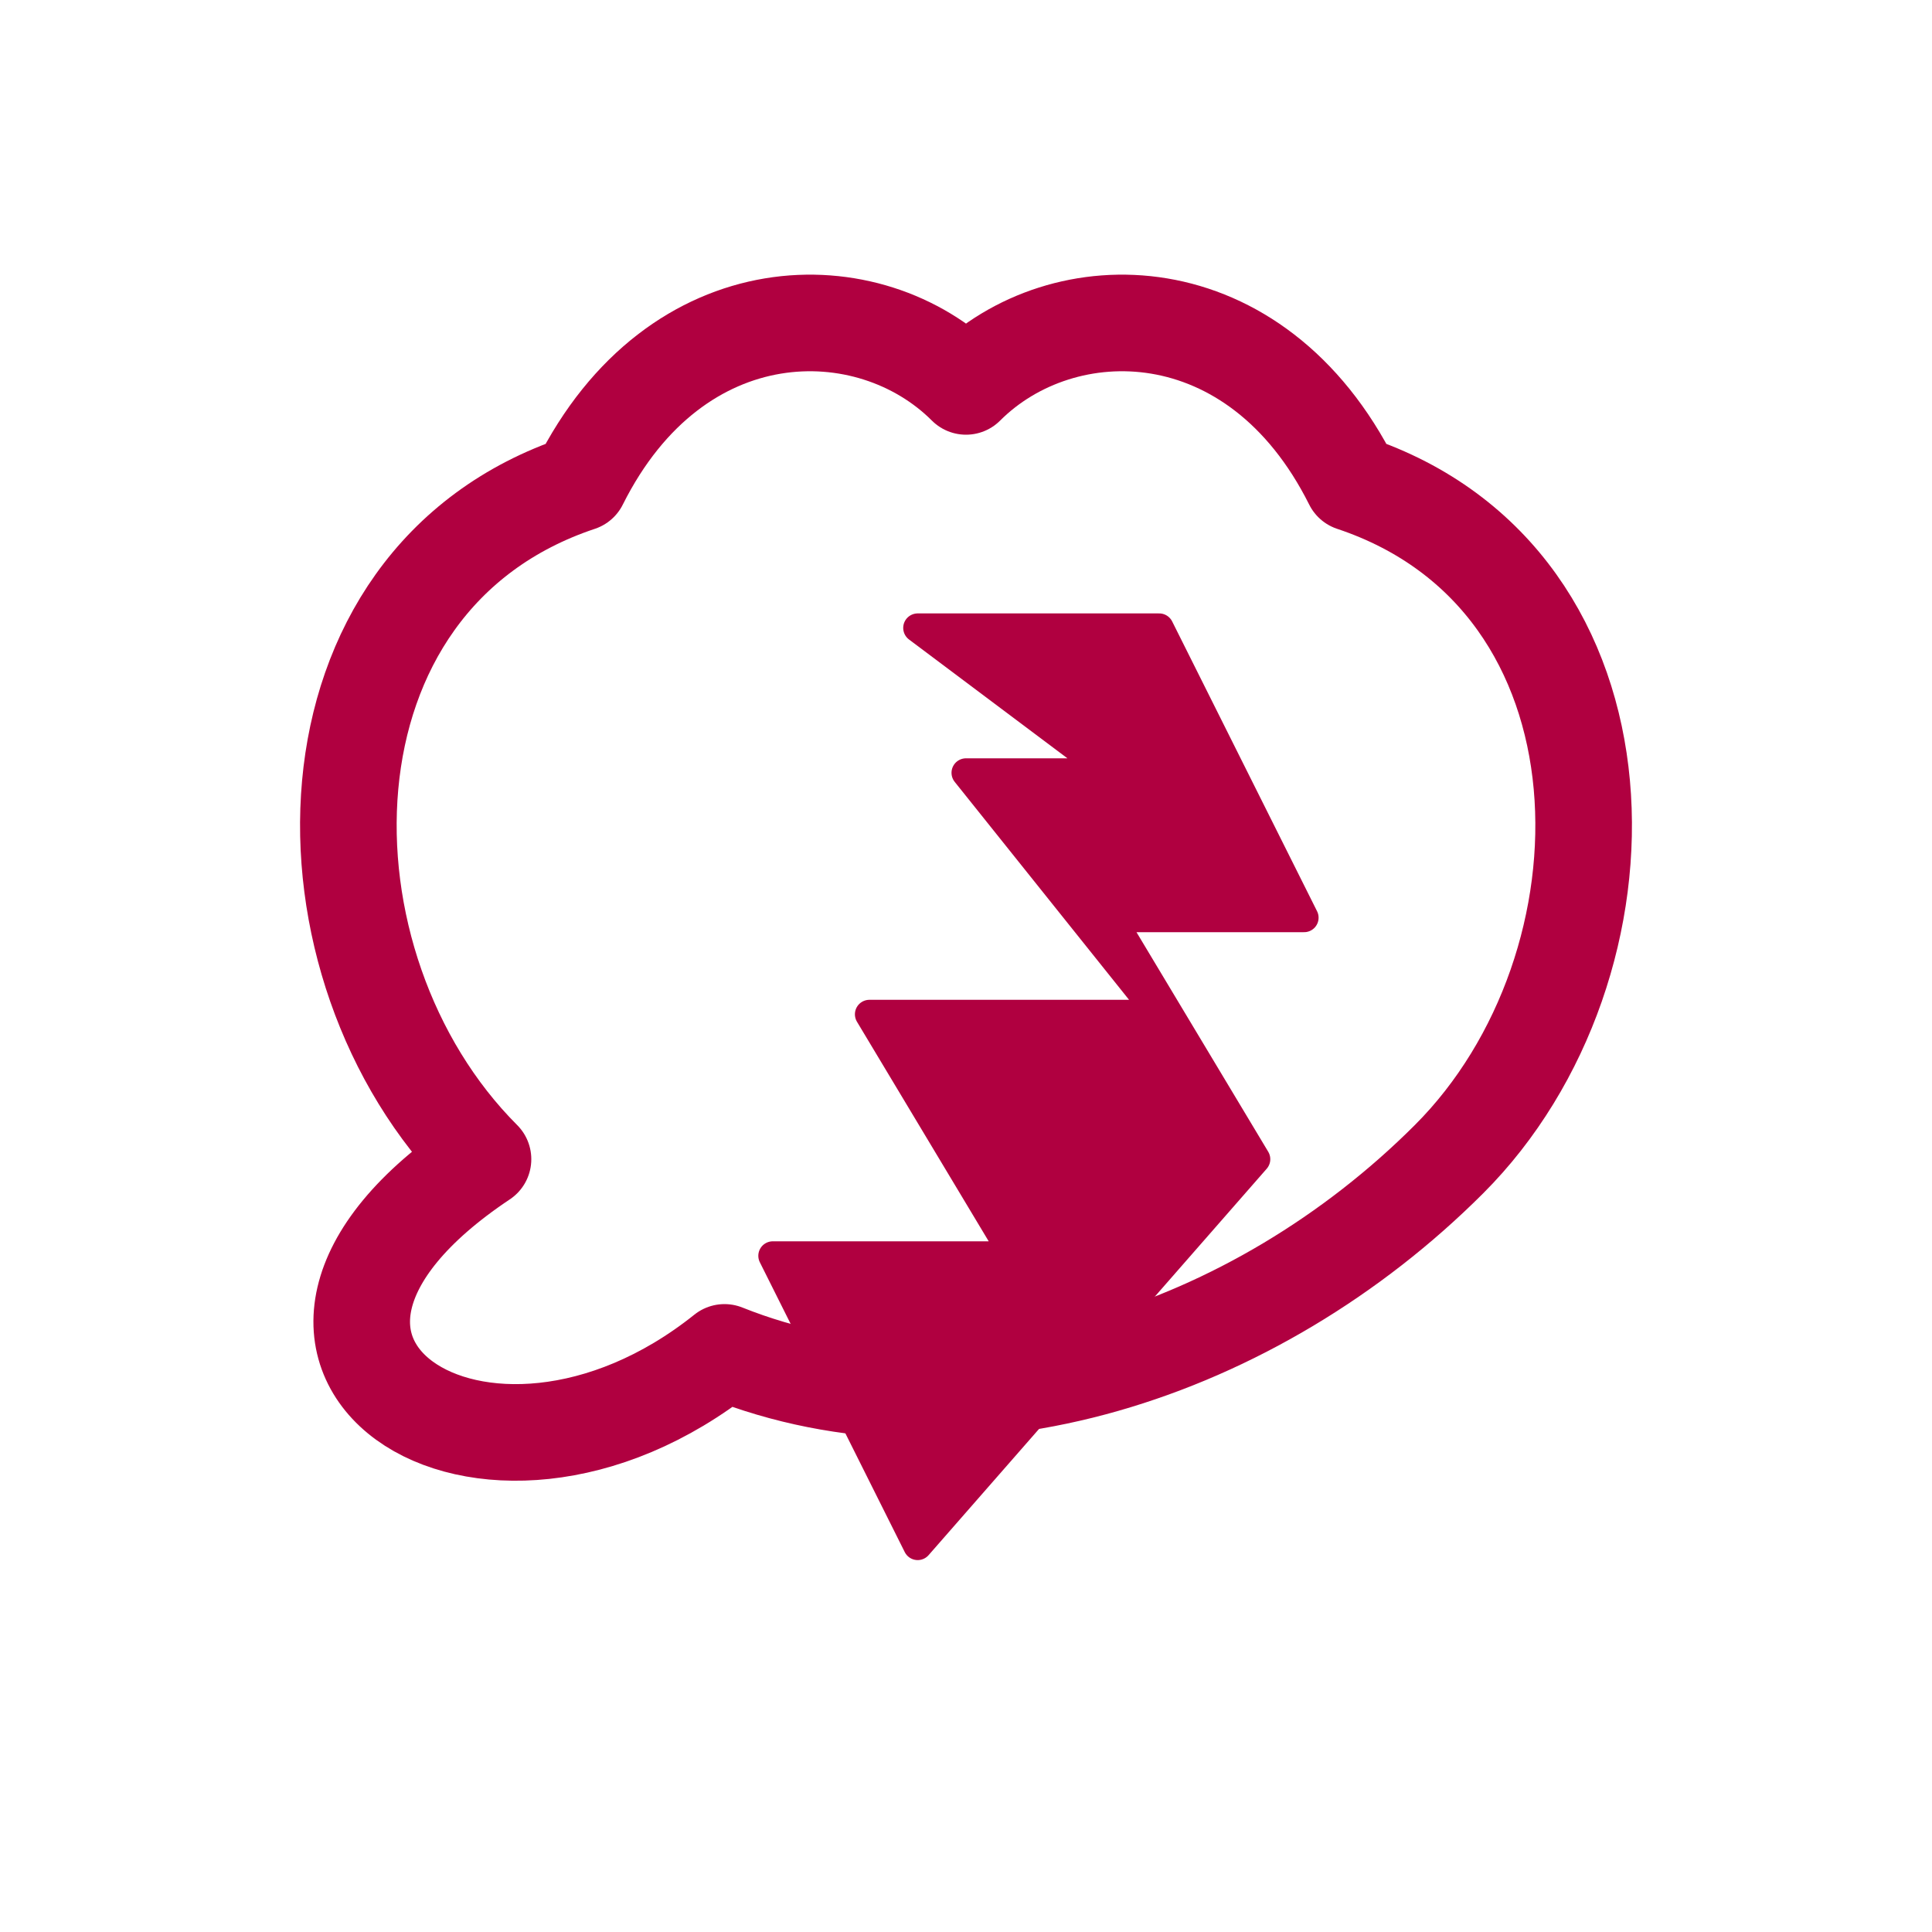<svg width="200" height="200" viewBox="0 0 200 200" xmlns="http://www.w3.org/2000/svg">
  <!-- Thought Bubble Outline -->
  <path d="M50 120 C30 100, 30 60, 60 50 C70 30, 90 30, 100 40 C110 30, 130 30, 140 50 C170 60, 170 100, 150 120 C130 140, 100 150, 75 140 C50 160, 20 140, 50 120" 
        fill="none" stroke="#B00040" stroke-width="10" stroke-linecap="round" stroke-linejoin="round"/>
  
  <!-- Lightning Bolt -->
  <polygon points="95,65 115,80 100,80 120,105 90,105 105,130 80,130 95,160 130,120 115,95 135,95 120,65" 
           fill="#B00040" stroke="#B00040" stroke-width="3" stroke-linejoin="round"/>
  
  <!-- Gradient Background -->
  <defs>
    <linearGradient id="gradient" x1="0%" y1="0%" x2="100%" y2="100%">
      <stop offset="0%" style="stop-color:#FF69B4; stop-opacity:1"/>
      <stop offset="100%" style="stop-color:#8A2BE2; stop-opacity:1"/>
    </linearGradient>
  </defs>
</svg>
